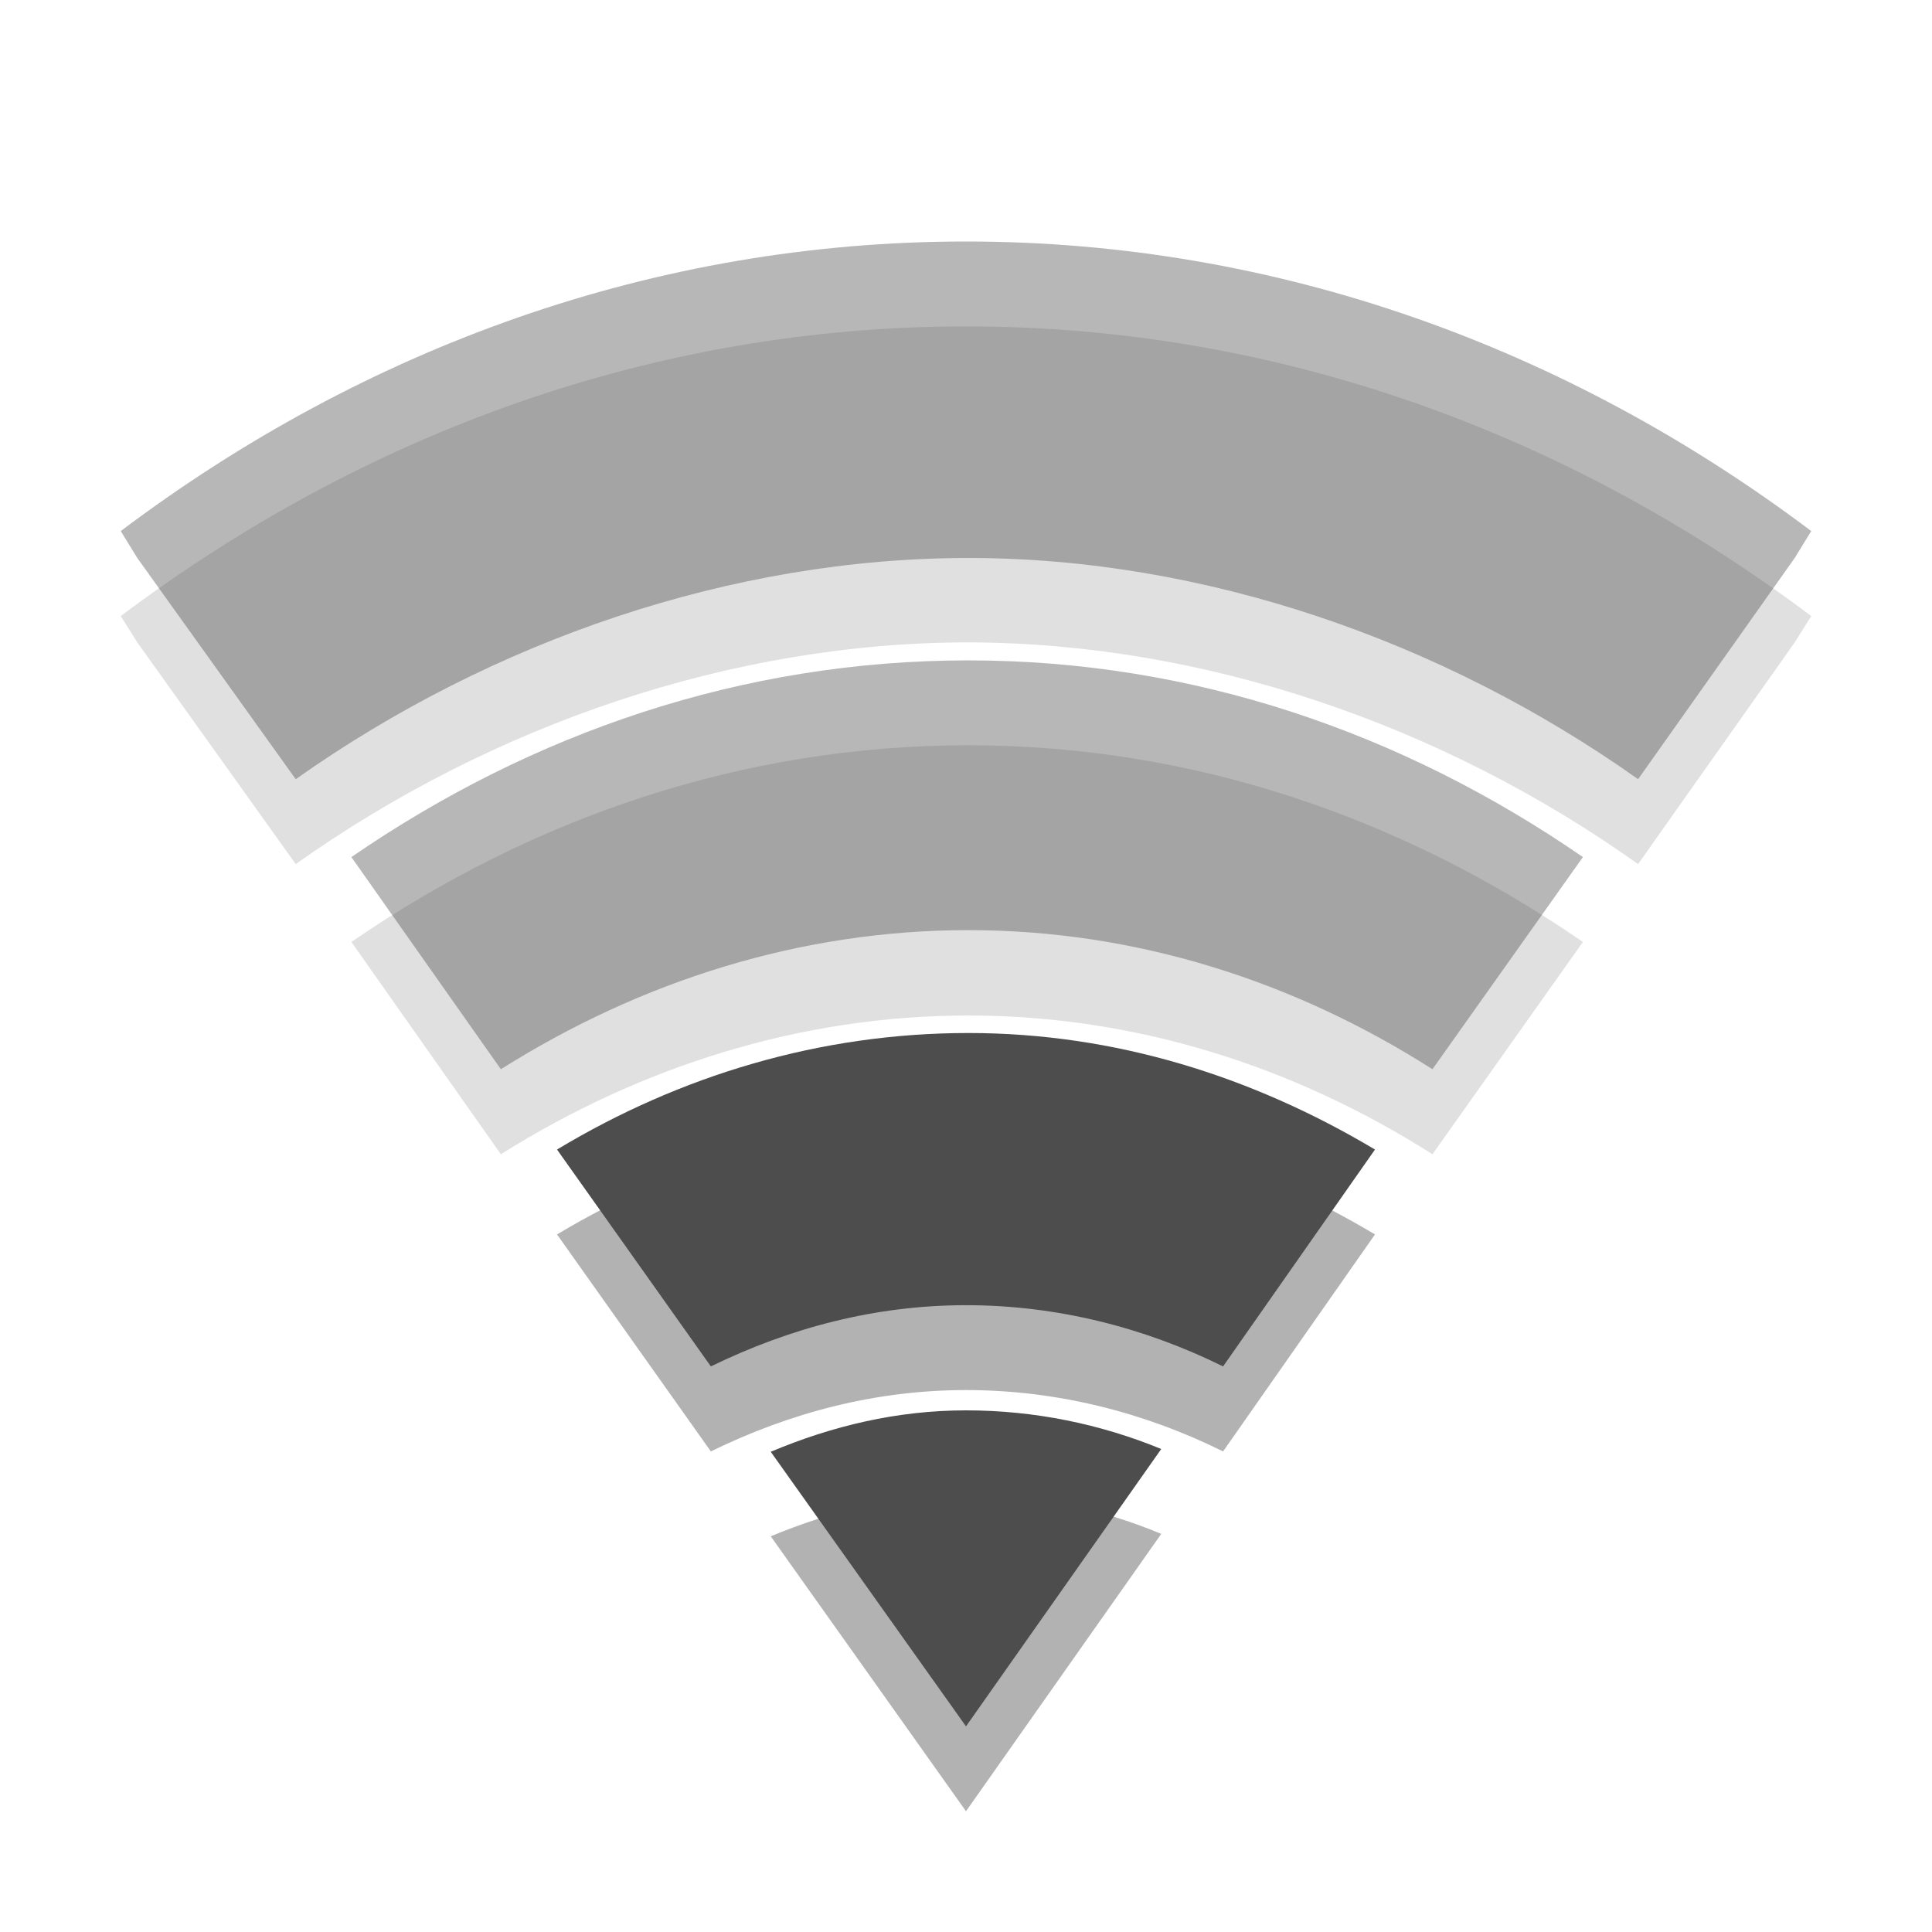 
<svg xmlns="http://www.w3.org/2000/svg" xmlns:xlink="http://www.w3.org/1999/xlink" width="16px" height="16px" viewBox="0 0 16 16" version="1.1">
<g id="surface1">
<path style=" stroke:none;fill-rule:nonzero;fill:rgb(0%,0%,0%);fill-opacity:0.122;" d="M 8 2.703 C 5.426 2.703 3.023 3.582 1 5.102 L 1.137 5.32 L 2.449 7.156 C 4.078 6 6.066 5.32 8.02 5.32 C 9.965 5.324 11.941 6 13.566 7.156 L 14.863 5.32 L 15 5.102 C 12.977 3.582 10.574 2.703 8 2.703 Z M 8 2.703 "/>
<path style=" stroke:none;fill-rule:nonzero;fill:rgb(0%,0%,0%);fill-opacity:0.122;" d="M 8.02 6.172 C 6.152 6.172 4.41 6.77 2.91 7.801 L 4.148 9.559 C 5.305 8.832 6.629 8.41 8.02 8.41 C 9.406 8.41 10.719 8.832 11.863 9.559 L 13.109 7.801 C 11.613 6.77 9.879 6.172 8.02 6.172 Z M 8.02 6.172 "/>
<path style=" stroke:none;fill-rule:nonzero;fill:rgb(0%,0%,0%);fill-opacity:0.302;" d="M 8.02 9.254 C 6.793 9.254 5.633 9.613 4.613 10.223 L 5.887 12.02 C 6.543 11.699 7.25 11.512 8 11.512 C 8.75 11.512 9.473 11.695 10.129 12.02 L 11.387 10.223 C 10.371 9.617 9.234 9.254 8.02 9.254 Z M 8.02 9.254 "/>
<path style=" stroke:none;fill-rule:nonzero;fill:#4D4D4D;fill-opacity:0.4;" d="M 8 2 C 5.426 2 3.023 2.875 1 4.398 L 1.137 4.621 L 2.449 6.453 C 4.078 5.301 6.066 4.621 8.02 4.621 C 9.965 4.621 11.941 5.301 13.566 6.453 L 14.863 4.621 L 15 4.398 C 12.977 2.875 10.574 2 8 2 Z M 8 2 "/>
<path style=" stroke:none;fill-rule:nonzero;fill:#4D4D4D;fill-opacity:0.4;" d="M 8.02 5.469 C 6.152 5.469 4.41 6.066 2.91 7.098 L 4.148 8.855 C 5.305 8.125 6.629 7.703 8.02 7.703 C 9.406 7.703 10.719 8.125 11.863 8.855 L 13.109 7.098 C 11.613 6.066 9.879 5.469 8.02 5.469 Z M 8.02 5.469 "/>
<path style=" stroke:none;fill-rule:nonzero;fill:#4D4D4D;fill-opacity:1;" d="M 8.02 8.555 C 6.793 8.555 5.633 8.906 4.613 9.52 L 5.887 11.316 C 6.543 10.996 7.25 10.809 8 10.809 C 8.75 10.809 9.473 10.992 10.129 11.316 L 11.387 9.52 C 10.371 8.914 9.234 8.555 8.02 8.555 Z M 8.02 8.555 "/>
<path style=" stroke:none;fill-rule:nonzero;fill:rgb(0%,0%,0%);fill-opacity:0.302;" d="M 8 12.379 C 7.43 12.379 6.891 12.512 6.383 12.723 L 8 15 L 9.617 12.703 C 9.113 12.492 8.566 12.379 8 12.379 Z M 8 12.379 "/>
<path style=" stroke:none;fill-rule:nonzero;fill:#4D4D4D;fill-opacity:1;" d="M 8 11.68 C 7.43 11.68 6.891 11.809 6.383 12.023 L 8 14.297 L 9.617 12 C 9.113 11.793 8.566 11.68 8 11.68 Z M 8 11.68 "/>
</g>
</svg>
